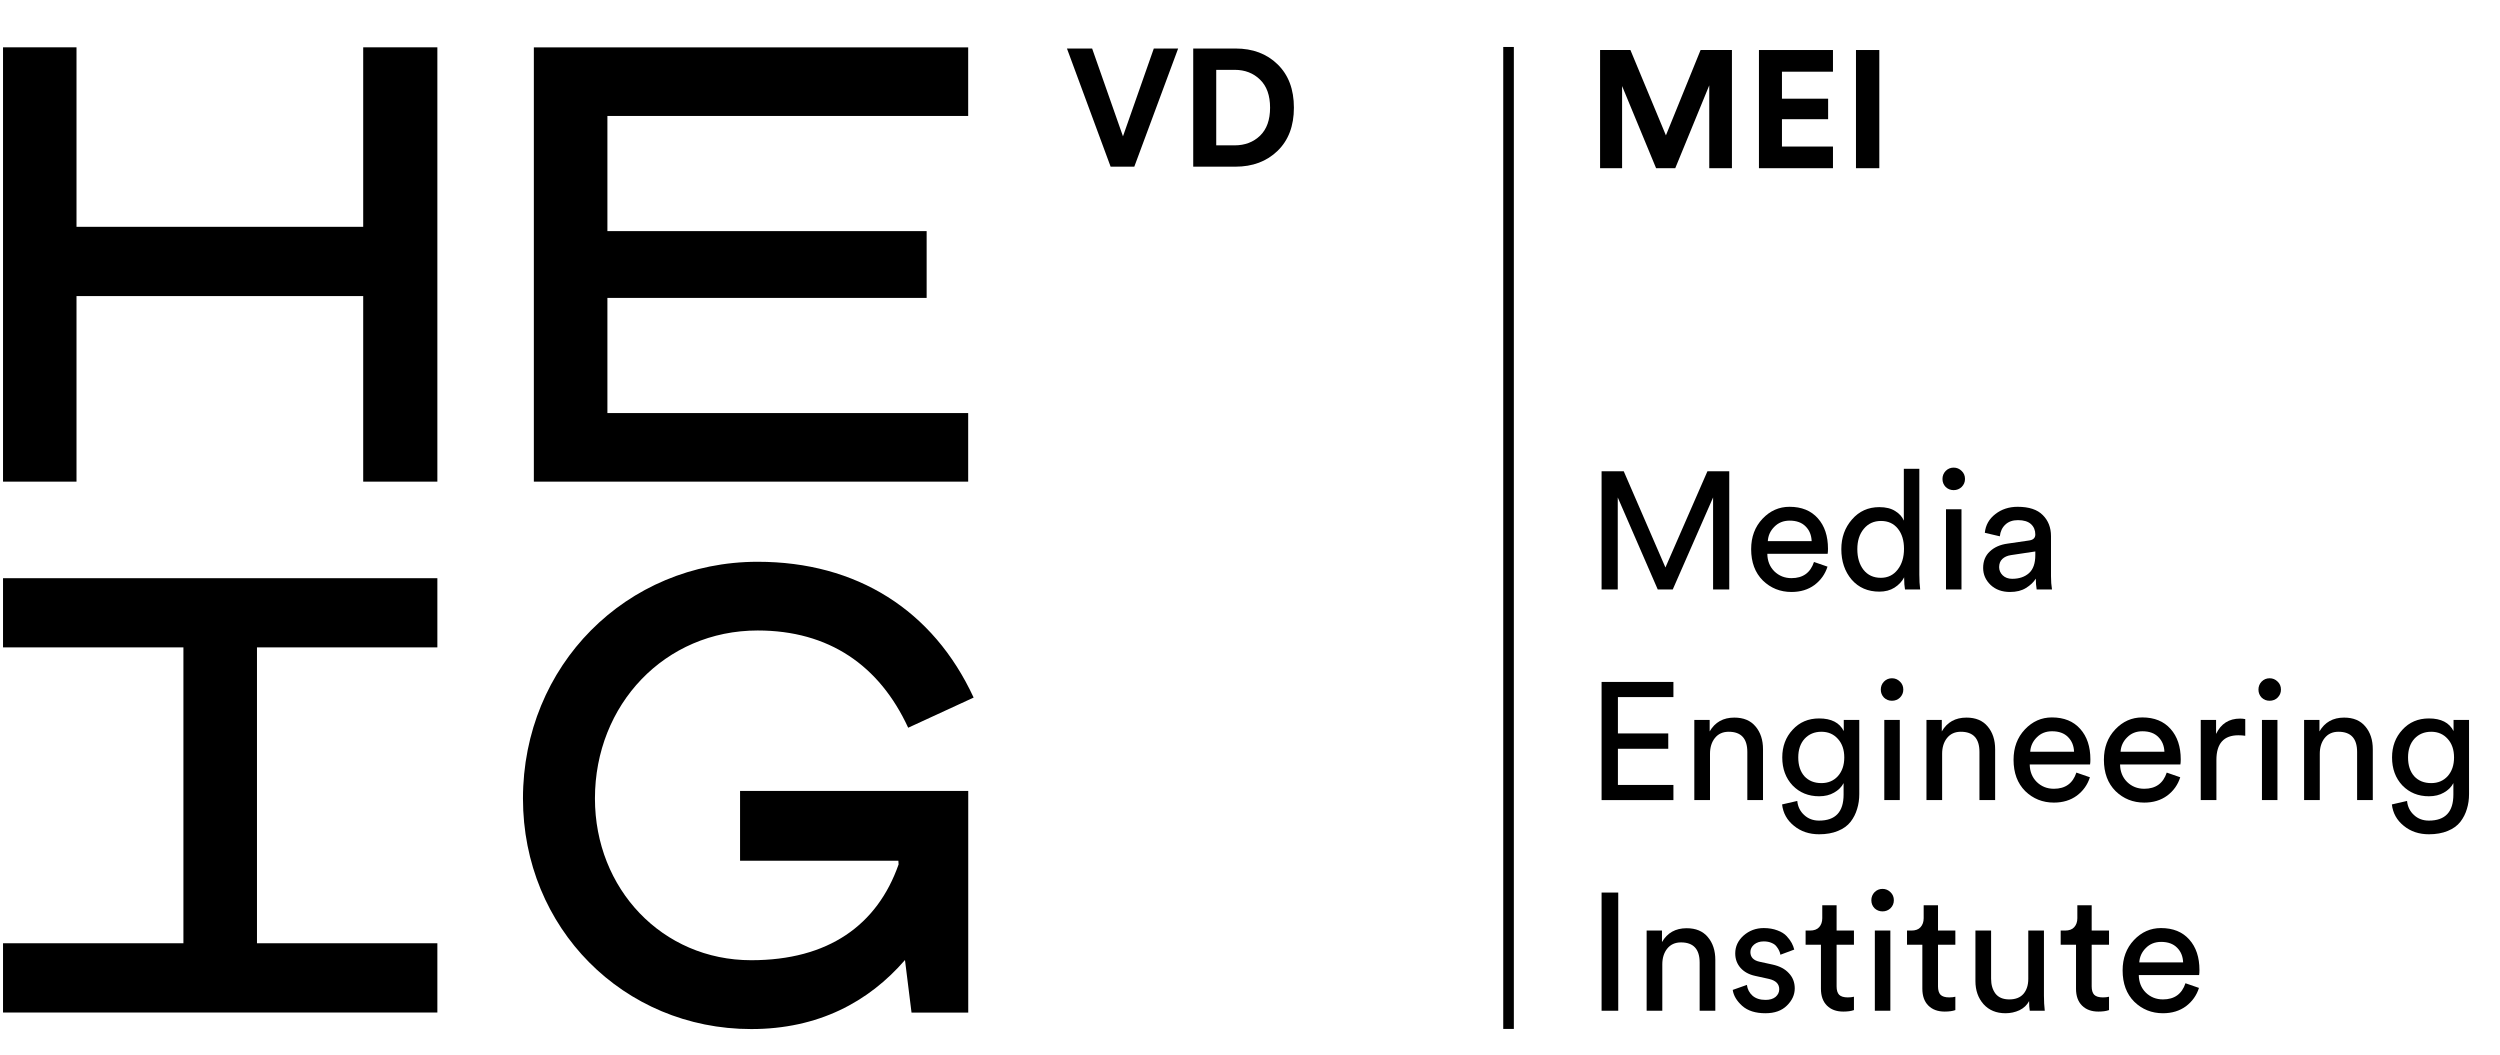 <svg width="128" height="54" viewBox="0 0 128 54" fill="none" xmlns="http://www.w3.org/2000/svg">
<path d="M49.571 40.496H37.891V44.069H45.997L46.008 44.258C44.916 47.368 42.413 49.163 38.463 49.163C33.902 49.163 30.461 45.506 30.461 40.883C30.461 36.075 34.041 32.281 38.794 32.281C42.434 32.281 45.028 34.066 46.499 37.26L49.85 35.716C47.779 31.232 43.853 28.763 38.794 28.763C32.054 28.763 26.776 34.087 26.776 40.886C26.776 47.504 31.911 52.688 38.466 52.688C41.886 52.688 44.47 51.307 46.335 49.153L46.67 51.844H49.574V40.496H49.571Z" fill="black"/>
<path d="M49.571 21.149H31.099V15.253H47.444V11.833H31.099V5.937H49.571V2.426H27.333V24.66H49.571V21.149Z" fill="black"/>
<path d="M18.596 11.613H3.917V2.423H0.155V24.66H3.917V15.159H18.596V24.66H22.393V2.423H18.596V11.613Z" fill="black"/>
<path d="M13.157 48.295V33.146H22.393V29.604H0.155V33.146H9.391V48.295H0.155V51.841H22.393V48.295H13.157Z" fill="black"/>
<path fill-rule="evenodd" clip-rule="evenodd" d="M76.966 52.681L76.966 2.405L77.509 2.405L77.509 52.681L76.966 52.681Z" fill="black"/>
<path d="M88.675 8.612H87.514V4.37L85.773 8.612H84.792L83.051 4.405V8.612H81.924V2.561H83.477L85.295 6.931L87.07 2.561H88.675V8.612Z" fill="black"/>
<path d="M93.848 8.612H90.058V2.561H93.848V3.671H91.236V5.053H93.6V6.103H91.236V7.503H93.848V8.612Z" fill="black"/>
<path d="M96.221 8.612H95.026V2.561H96.221V8.612Z" fill="black"/>
<path d="M88.538 30.181H87.71V25.47L85.645 30.181H84.877L82.829 25.47V30.181H82.001V24.13H83.136L85.27 29.055L87.42 24.13H88.538V30.181Z" fill="black"/>
<path d="M90.512 27.706H92.757C92.745 27.399 92.643 27.148 92.45 26.955C92.256 26.756 91.983 26.656 91.63 26.656C91.312 26.656 91.05 26.762 90.845 26.972C90.64 27.177 90.529 27.422 90.512 27.706ZM92.876 28.773L93.568 29.012C93.448 29.393 93.226 29.706 92.902 29.951C92.578 30.19 92.185 30.309 91.724 30.309C91.15 30.309 90.66 30.113 90.256 29.72C89.858 29.322 89.659 28.787 89.659 28.116C89.659 27.49 89.852 26.972 90.239 26.562C90.626 26.153 91.087 25.948 91.622 25.948C92.242 25.948 92.725 26.144 93.073 26.537C93.42 26.924 93.593 27.444 93.593 28.099C93.593 28.201 93.588 28.286 93.576 28.355H90.487C90.492 28.719 90.612 29.017 90.845 29.251C91.084 29.484 91.377 29.601 91.724 29.601C92.31 29.601 92.694 29.325 92.876 28.773Z" fill="black"/>
<path d="M95.095 28.116C95.095 28.548 95.2 28.901 95.411 29.174C95.627 29.447 95.923 29.584 96.299 29.584C96.657 29.584 96.944 29.444 97.16 29.165C97.377 28.887 97.485 28.531 97.485 28.099C97.485 27.672 97.38 27.328 97.169 27.066C96.959 26.804 96.671 26.673 96.307 26.673C95.943 26.673 95.65 26.807 95.428 27.075C95.206 27.342 95.095 27.689 95.095 28.116ZM97.493 29.626V29.558C97.385 29.768 97.22 29.945 96.998 30.087C96.782 30.224 96.523 30.292 96.222 30.292C95.636 30.292 95.163 30.087 94.805 29.677C94.452 29.262 94.276 28.742 94.276 28.116C94.276 27.518 94.458 27.012 94.822 26.597C95.186 26.175 95.653 25.965 96.222 25.965C96.557 25.965 96.831 26.033 97.041 26.17C97.252 26.301 97.397 26.463 97.476 26.656V24.002H98.27V29.422C98.27 29.7 98.284 29.953 98.313 30.181H97.536C97.508 30.022 97.493 29.837 97.493 29.626Z" fill="black"/>
<path d="M100.428 30.181H99.635V26.076H100.428V30.181ZM99.618 24.932C99.509 24.819 99.455 24.682 99.455 24.523C99.455 24.363 99.509 24.227 99.618 24.113C99.731 23.999 99.868 23.942 100.027 23.942C100.186 23.942 100.323 23.999 100.437 24.113C100.551 24.221 100.608 24.358 100.608 24.523C100.608 24.682 100.551 24.819 100.437 24.932C100.323 25.04 100.186 25.095 100.027 25.095C99.868 25.095 99.731 25.04 99.618 24.932Z" fill="black"/>
<path d="M101.537 29.08C101.537 28.727 101.651 28.446 101.879 28.235C102.106 28.019 102.408 27.885 102.783 27.834L103.893 27.672C104.103 27.643 104.208 27.541 104.208 27.365C104.208 27.148 104.135 26.972 103.987 26.835C103.839 26.699 103.617 26.631 103.321 26.631C103.048 26.631 102.832 26.707 102.672 26.861C102.513 27.009 102.419 27.208 102.391 27.459L101.623 27.279C101.662 26.887 101.842 26.568 102.16 26.323C102.479 26.073 102.86 25.948 103.304 25.948C103.884 25.948 104.314 26.09 104.593 26.375C104.871 26.654 105.011 27.012 105.011 27.45V29.507C105.011 29.752 105.028 29.976 105.062 30.181H104.277C104.248 30.01 104.234 29.825 104.234 29.626C104.12 29.808 103.952 29.968 103.731 30.104C103.514 30.241 103.241 30.309 102.911 30.309C102.507 30.309 102.177 30.19 101.921 29.951C101.665 29.706 101.537 29.416 101.537 29.08ZM103.022 29.635C103.381 29.635 103.668 29.538 103.884 29.345C104.1 29.151 104.208 28.844 104.208 28.423V28.235L102.954 28.423C102.772 28.451 102.627 28.517 102.519 28.619C102.411 28.722 102.356 28.861 102.356 29.037C102.356 29.197 102.416 29.336 102.536 29.456C102.661 29.575 102.823 29.635 103.022 29.635Z" fill="black"/>
<path d="M85.679 40.965H82.001V34.915H85.679V35.691H82.837V37.552H85.415V38.337H82.837V40.189H85.679V40.965Z" fill="black"/>
<path d="M87.552 38.593V40.965H86.749V36.86H87.535V37.449C87.808 36.977 88.229 36.741 88.798 36.741C89.27 36.741 89.631 36.892 89.882 37.193C90.138 37.495 90.266 37.885 90.266 38.362V40.965H89.463V38.499C89.463 37.811 89.145 37.466 88.508 37.466C88.206 37.466 87.97 37.575 87.799 37.791C87.634 38.001 87.552 38.269 87.552 38.593Z" fill="black"/>
<path d="M91.243 41.187L92.02 41.008C92.048 41.298 92.165 41.537 92.37 41.725C92.575 41.919 92.831 42.015 93.138 42.015C93.974 42.015 94.392 41.572 94.392 40.684V40.095C94.29 40.294 94.128 40.456 93.906 40.581C93.69 40.707 93.434 40.769 93.138 40.769C92.592 40.769 92.139 40.584 91.781 40.215C91.428 39.839 91.252 39.361 91.252 38.781C91.252 38.217 91.428 37.745 91.781 37.364C92.134 36.977 92.586 36.784 93.138 36.784C93.764 36.784 94.185 37 94.401 37.432V36.86H95.195V40.658C95.195 40.931 95.158 41.185 95.084 41.418C95.015 41.657 94.904 41.876 94.751 42.075C94.597 42.274 94.381 42.431 94.102 42.544C93.829 42.658 93.508 42.715 93.138 42.715C92.631 42.715 92.202 42.57 91.849 42.28C91.496 41.995 91.294 41.631 91.243 41.187ZM93.257 40.095C93.604 40.095 93.886 39.975 94.102 39.737C94.318 39.492 94.427 39.173 94.427 38.781C94.427 38.388 94.318 38.072 94.102 37.833C93.886 37.589 93.604 37.466 93.257 37.466C92.904 37.466 92.617 37.586 92.395 37.825C92.179 38.064 92.071 38.382 92.071 38.781C92.071 39.185 92.176 39.506 92.387 39.745C92.603 39.978 92.893 40.095 93.257 40.095Z" fill="black"/>
<path d="M97.269 40.965H96.476V36.86H97.269V40.965ZM96.459 35.717C96.351 35.603 96.297 35.467 96.297 35.307C96.297 35.148 96.351 35.011 96.459 34.898C96.573 34.784 96.709 34.727 96.868 34.727C97.028 34.727 97.164 34.784 97.278 34.898C97.392 35.006 97.449 35.142 97.449 35.307C97.449 35.467 97.392 35.603 97.278 35.717C97.164 35.825 97.028 35.879 96.868 35.879C96.709 35.879 96.573 35.825 96.459 35.717Z" fill="black"/>
<path d="M99.437 38.593V40.965H98.635V36.86H99.42V37.449C99.693 36.977 100.114 36.741 100.683 36.741C101.155 36.741 101.516 36.892 101.767 37.193C102.023 37.495 102.151 37.885 102.151 38.362V40.965H101.348V38.499C101.348 37.811 101.03 37.466 100.393 37.466C100.091 37.466 99.855 37.575 99.684 37.791C99.519 38.001 99.437 38.269 99.437 38.593Z" fill="black"/>
<path d="M103.947 38.49H106.192C106.181 38.183 106.078 37.933 105.885 37.739C105.691 37.54 105.418 37.441 105.065 37.441C104.747 37.441 104.485 37.546 104.28 37.757C104.075 37.961 103.964 38.206 103.947 38.49ZM106.311 39.557L107.003 39.796C106.883 40.178 106.661 40.49 106.337 40.735C106.013 40.974 105.62 41.093 105.159 41.093C104.585 41.093 104.095 40.897 103.691 40.505C103.293 40.106 103.094 39.572 103.094 38.9C103.094 38.274 103.287 37.757 103.674 37.347C104.061 36.937 104.522 36.732 105.057 36.732C105.677 36.732 106.161 36.929 106.508 37.321C106.855 37.708 107.028 38.229 107.028 38.883C107.028 38.986 107.023 39.071 107.011 39.139H103.922C103.927 39.503 104.047 39.802 104.28 40.035C104.519 40.269 104.812 40.385 105.159 40.385C105.745 40.385 106.129 40.109 106.311 39.557Z" fill="black"/>
<path d="M108.573 38.49H110.818C110.806 38.183 110.704 37.933 110.51 37.739C110.317 37.54 110.044 37.441 109.691 37.441C109.372 37.441 109.111 37.546 108.906 37.757C108.701 37.961 108.59 38.206 108.573 38.49ZM110.937 39.557L111.628 39.796C111.509 40.178 111.287 40.49 110.963 40.735C110.638 40.974 110.246 41.093 109.785 41.093C109.21 41.093 108.721 40.897 108.317 40.505C107.919 40.106 107.72 39.572 107.72 38.9C107.72 38.274 107.913 37.757 108.3 37.347C108.687 36.937 109.148 36.732 109.682 36.732C110.303 36.732 110.786 36.929 111.133 37.321C111.48 37.708 111.654 38.229 111.654 38.883C111.654 38.986 111.648 39.071 111.637 39.139H108.547C108.553 39.503 108.673 39.802 108.906 40.035C109.145 40.269 109.438 40.385 109.785 40.385C110.371 40.385 110.755 40.109 110.937 39.557Z" fill="black"/>
<path d="M114.957 36.818V37.671C114.837 37.654 114.721 37.646 114.607 37.646C113.856 37.646 113.48 38.067 113.48 38.909V40.965H112.678V36.86H113.463V37.577C113.714 37.054 114.123 36.792 114.692 36.792C114.783 36.792 114.871 36.801 114.957 36.818Z" fill="black"/>
<path d="M116.605 40.965H115.812V36.86H116.605V40.965ZM115.795 35.717C115.687 35.603 115.633 35.467 115.633 35.307C115.633 35.148 115.687 35.011 115.795 34.898C115.908 34.784 116.045 34.727 116.204 34.727C116.364 34.727 116.5 34.784 116.614 34.898C116.728 35.006 116.785 35.142 116.785 35.307C116.785 35.467 116.728 35.603 116.614 35.717C116.5 35.825 116.364 35.879 116.204 35.879C116.045 35.879 115.908 35.825 115.795 35.717Z" fill="black"/>
<path d="M118.773 38.593V40.965H117.97V36.86H118.756V37.449C119.029 36.977 119.45 36.741 120.019 36.741C120.491 36.741 120.852 36.892 121.103 37.193C121.359 37.495 121.487 37.885 121.487 38.362V40.965H120.684V38.499C120.684 37.811 120.366 37.466 119.728 37.466C119.427 37.466 119.191 37.575 119.02 37.791C118.855 38.001 118.773 38.269 118.773 38.593Z" fill="black"/>
<path d="M122.464 41.187L123.241 41.008C123.269 41.298 123.386 41.537 123.591 41.725C123.795 41.919 124.051 42.015 124.359 42.015C125.195 42.015 125.613 41.572 125.613 40.684V40.095C125.511 40.294 125.349 40.456 125.127 40.581C124.911 40.707 124.655 40.769 124.359 40.769C123.812 40.769 123.36 40.584 123.002 40.215C122.649 39.839 122.473 39.361 122.473 38.781C122.473 38.217 122.649 37.745 123.002 37.364C123.354 36.977 123.807 36.784 124.359 36.784C124.985 36.784 125.406 37 125.622 37.432V36.86H126.415V40.658C126.415 40.931 126.378 41.185 126.305 41.418C126.236 41.657 126.125 41.876 125.972 42.075C125.818 42.274 125.602 42.431 125.323 42.544C125.05 42.658 124.728 42.715 124.359 42.715C123.852 42.715 123.423 42.57 123.07 42.28C122.717 41.995 122.515 41.631 122.464 41.187ZM124.478 40.095C124.825 40.095 125.107 39.975 125.323 39.737C125.539 39.492 125.647 39.173 125.647 38.781C125.647 38.388 125.539 38.072 125.323 37.833C125.107 37.589 124.825 37.466 124.478 37.466C124.125 37.466 123.838 37.586 123.616 37.825C123.4 38.064 123.292 38.382 123.292 38.781C123.292 39.185 123.397 39.506 123.608 39.745C123.824 39.978 124.114 40.095 124.478 40.095Z" fill="black"/>
<path d="M82.854 51.75H82.001V45.699H82.854V51.75Z" fill="black"/>
<path d="M85.11 49.377V51.75H84.308V47.645H85.093V48.234C85.366 47.762 85.787 47.525 86.356 47.525C86.828 47.525 87.189 47.676 87.44 47.978C87.696 48.279 87.824 48.669 87.824 49.147V51.75H87.022V49.283C87.022 48.595 86.703 48.251 86.066 48.251C85.764 48.251 85.528 48.359 85.357 48.575C85.192 48.786 85.11 49.053 85.11 49.377Z" fill="black"/>
<path d="M88.716 50.683L89.441 50.427C89.47 50.649 89.566 50.834 89.731 50.982C89.896 51.124 90.118 51.195 90.397 51.195C90.613 51.195 90.784 51.144 90.909 51.042C91.034 50.934 91.097 50.803 91.097 50.649C91.097 50.376 90.921 50.2 90.568 50.12L89.868 49.966C89.549 49.898 89.299 49.761 89.117 49.557C88.935 49.352 88.844 49.104 88.844 48.814C88.844 48.461 88.986 48.157 89.27 47.901C89.561 47.645 89.905 47.517 90.303 47.517C90.565 47.517 90.798 47.557 91.003 47.636C91.208 47.71 91.367 47.81 91.481 47.935C91.595 48.06 91.68 48.177 91.737 48.285C91.794 48.393 91.837 48.504 91.865 48.618L91.157 48.882C91.145 48.814 91.125 48.749 91.097 48.686C91.069 48.618 91.023 48.544 90.96 48.464C90.903 48.385 90.818 48.322 90.704 48.276C90.591 48.225 90.457 48.2 90.303 48.2C90.104 48.2 89.939 48.254 89.808 48.362C89.683 48.47 89.62 48.598 89.62 48.746C89.62 49.008 89.777 49.173 90.09 49.241L90.755 49.386C91.12 49.466 91.398 49.614 91.592 49.83C91.791 50.04 91.891 50.299 91.891 50.606C91.891 50.931 91.757 51.224 91.49 51.485C91.228 51.747 90.861 51.878 90.388 51.878C89.882 51.878 89.487 51.753 89.202 51.502C88.918 51.246 88.756 50.973 88.716 50.683Z" fill="black"/>
<path d="M94.034 46.348V47.645H94.922V48.37H94.034V50.504C94.034 50.697 94.077 50.84 94.162 50.931C94.253 51.022 94.401 51.067 94.606 51.067C94.725 51.067 94.831 51.056 94.922 51.033V51.716C94.785 51.767 94.603 51.793 94.375 51.793C94.023 51.793 93.744 51.69 93.539 51.485C93.334 51.281 93.232 50.993 93.232 50.623V48.37H92.447V47.645H92.668C92.879 47.645 93.035 47.588 93.138 47.474C93.246 47.355 93.3 47.201 93.3 47.013V46.348H94.034Z" fill="black"/>
<path d="M96.786 51.75H95.992V47.645H96.786V51.75ZM95.975 46.501C95.867 46.388 95.813 46.251 95.813 46.092C95.813 45.932 95.867 45.796 95.975 45.682C96.089 45.568 96.226 45.511 96.385 45.511C96.544 45.511 96.681 45.568 96.795 45.682C96.909 45.79 96.965 45.927 96.965 46.092C96.965 46.251 96.909 46.388 96.795 46.501C96.681 46.609 96.544 46.663 96.385 46.663C96.226 46.663 96.089 46.609 95.975 46.501Z" fill="black"/>
<path d="M99.226 46.348V47.645H100.114V48.37H99.226V50.504C99.226 50.697 99.269 50.84 99.354 50.931C99.445 51.022 99.593 51.067 99.798 51.067C99.918 51.067 100.023 51.056 100.114 51.033V51.716C99.977 51.767 99.795 51.793 99.568 51.793C99.215 51.793 98.936 51.69 98.731 51.485C98.527 51.281 98.424 50.993 98.424 50.623V48.37H97.639V47.645H97.861C98.071 47.645 98.228 47.588 98.33 47.474C98.438 47.355 98.492 47.201 98.492 47.013V46.348H99.226Z" fill="black"/>
<path d="M103.89 51.255C103.782 51.46 103.617 51.616 103.395 51.724C103.173 51.827 102.934 51.878 102.678 51.878C102.212 51.878 101.839 51.724 101.56 51.417C101.282 51.104 101.142 50.709 101.142 50.231V47.645H101.944V50.111C101.944 50.419 102.018 50.672 102.166 50.871C102.32 51.07 102.556 51.17 102.875 51.17C103.193 51.17 103.435 51.076 103.6 50.888C103.765 50.695 103.848 50.438 103.848 50.12V47.645H104.65V50.99C104.65 51.258 104.664 51.511 104.692 51.75H103.924C103.902 51.625 103.89 51.46 103.89 51.255Z" fill="black"/>
<path d="M107.094 46.348V47.645H107.982V48.37H107.094V50.504C107.094 50.697 107.137 50.84 107.222 50.931C107.313 51.022 107.461 51.067 107.666 51.067C107.785 51.067 107.891 51.056 107.982 51.033V51.716C107.845 51.767 107.663 51.793 107.436 51.793C107.083 51.793 106.804 51.69 106.599 51.485C106.394 51.281 106.292 50.993 106.292 50.623V48.37H105.507V47.645H105.729C105.939 47.645 106.096 47.588 106.198 47.474C106.306 47.355 106.36 47.201 106.36 47.013V46.348H107.094Z" fill="black"/>
<path d="M109.531 49.275H111.776C111.765 48.968 111.662 48.717 111.469 48.524C111.275 48.325 111.002 48.225 110.649 48.225C110.331 48.225 110.069 48.331 109.864 48.541C109.659 48.746 109.549 48.99 109.531 49.275ZM111.896 50.342L112.587 50.581C112.467 50.962 112.245 51.275 111.921 51.52C111.597 51.758 111.204 51.878 110.743 51.878C110.169 51.878 109.679 51.682 109.275 51.289C108.877 50.891 108.678 50.356 108.678 49.685C108.678 49.059 108.871 48.541 109.258 48.131C109.645 47.722 110.106 47.517 110.641 47.517C111.261 47.517 111.745 47.713 112.092 48.106C112.439 48.493 112.612 49.013 112.612 49.668C112.612 49.77 112.607 49.855 112.595 49.924H109.506C109.512 50.288 109.631 50.587 109.864 50.82C110.103 51.053 110.396 51.17 110.743 51.17C111.329 51.17 111.713 50.894 111.896 50.342Z" fill="black"/>
<path d="M57.496 6.981L59.075 2.484H60.321L58.076 8.534H56.864L54.628 2.484H55.917L57.496 6.981Z" fill="black"/>
<path d="M62.271 7.442H63.21C63.739 7.442 64.174 7.277 64.516 6.947C64.857 6.617 65.028 6.139 65.028 5.513C65.028 4.887 64.857 4.409 64.516 4.079C64.174 3.744 63.742 3.576 63.219 3.576H62.271V7.442ZM63.253 8.534H61.093V2.484H63.261C64.143 2.484 64.86 2.754 65.412 3.294C65.969 3.835 66.248 4.574 66.248 5.513C66.248 6.446 65.969 7.183 65.412 7.724C64.854 8.264 64.135 8.534 63.253 8.534Z" fill="black"/>
</svg>
